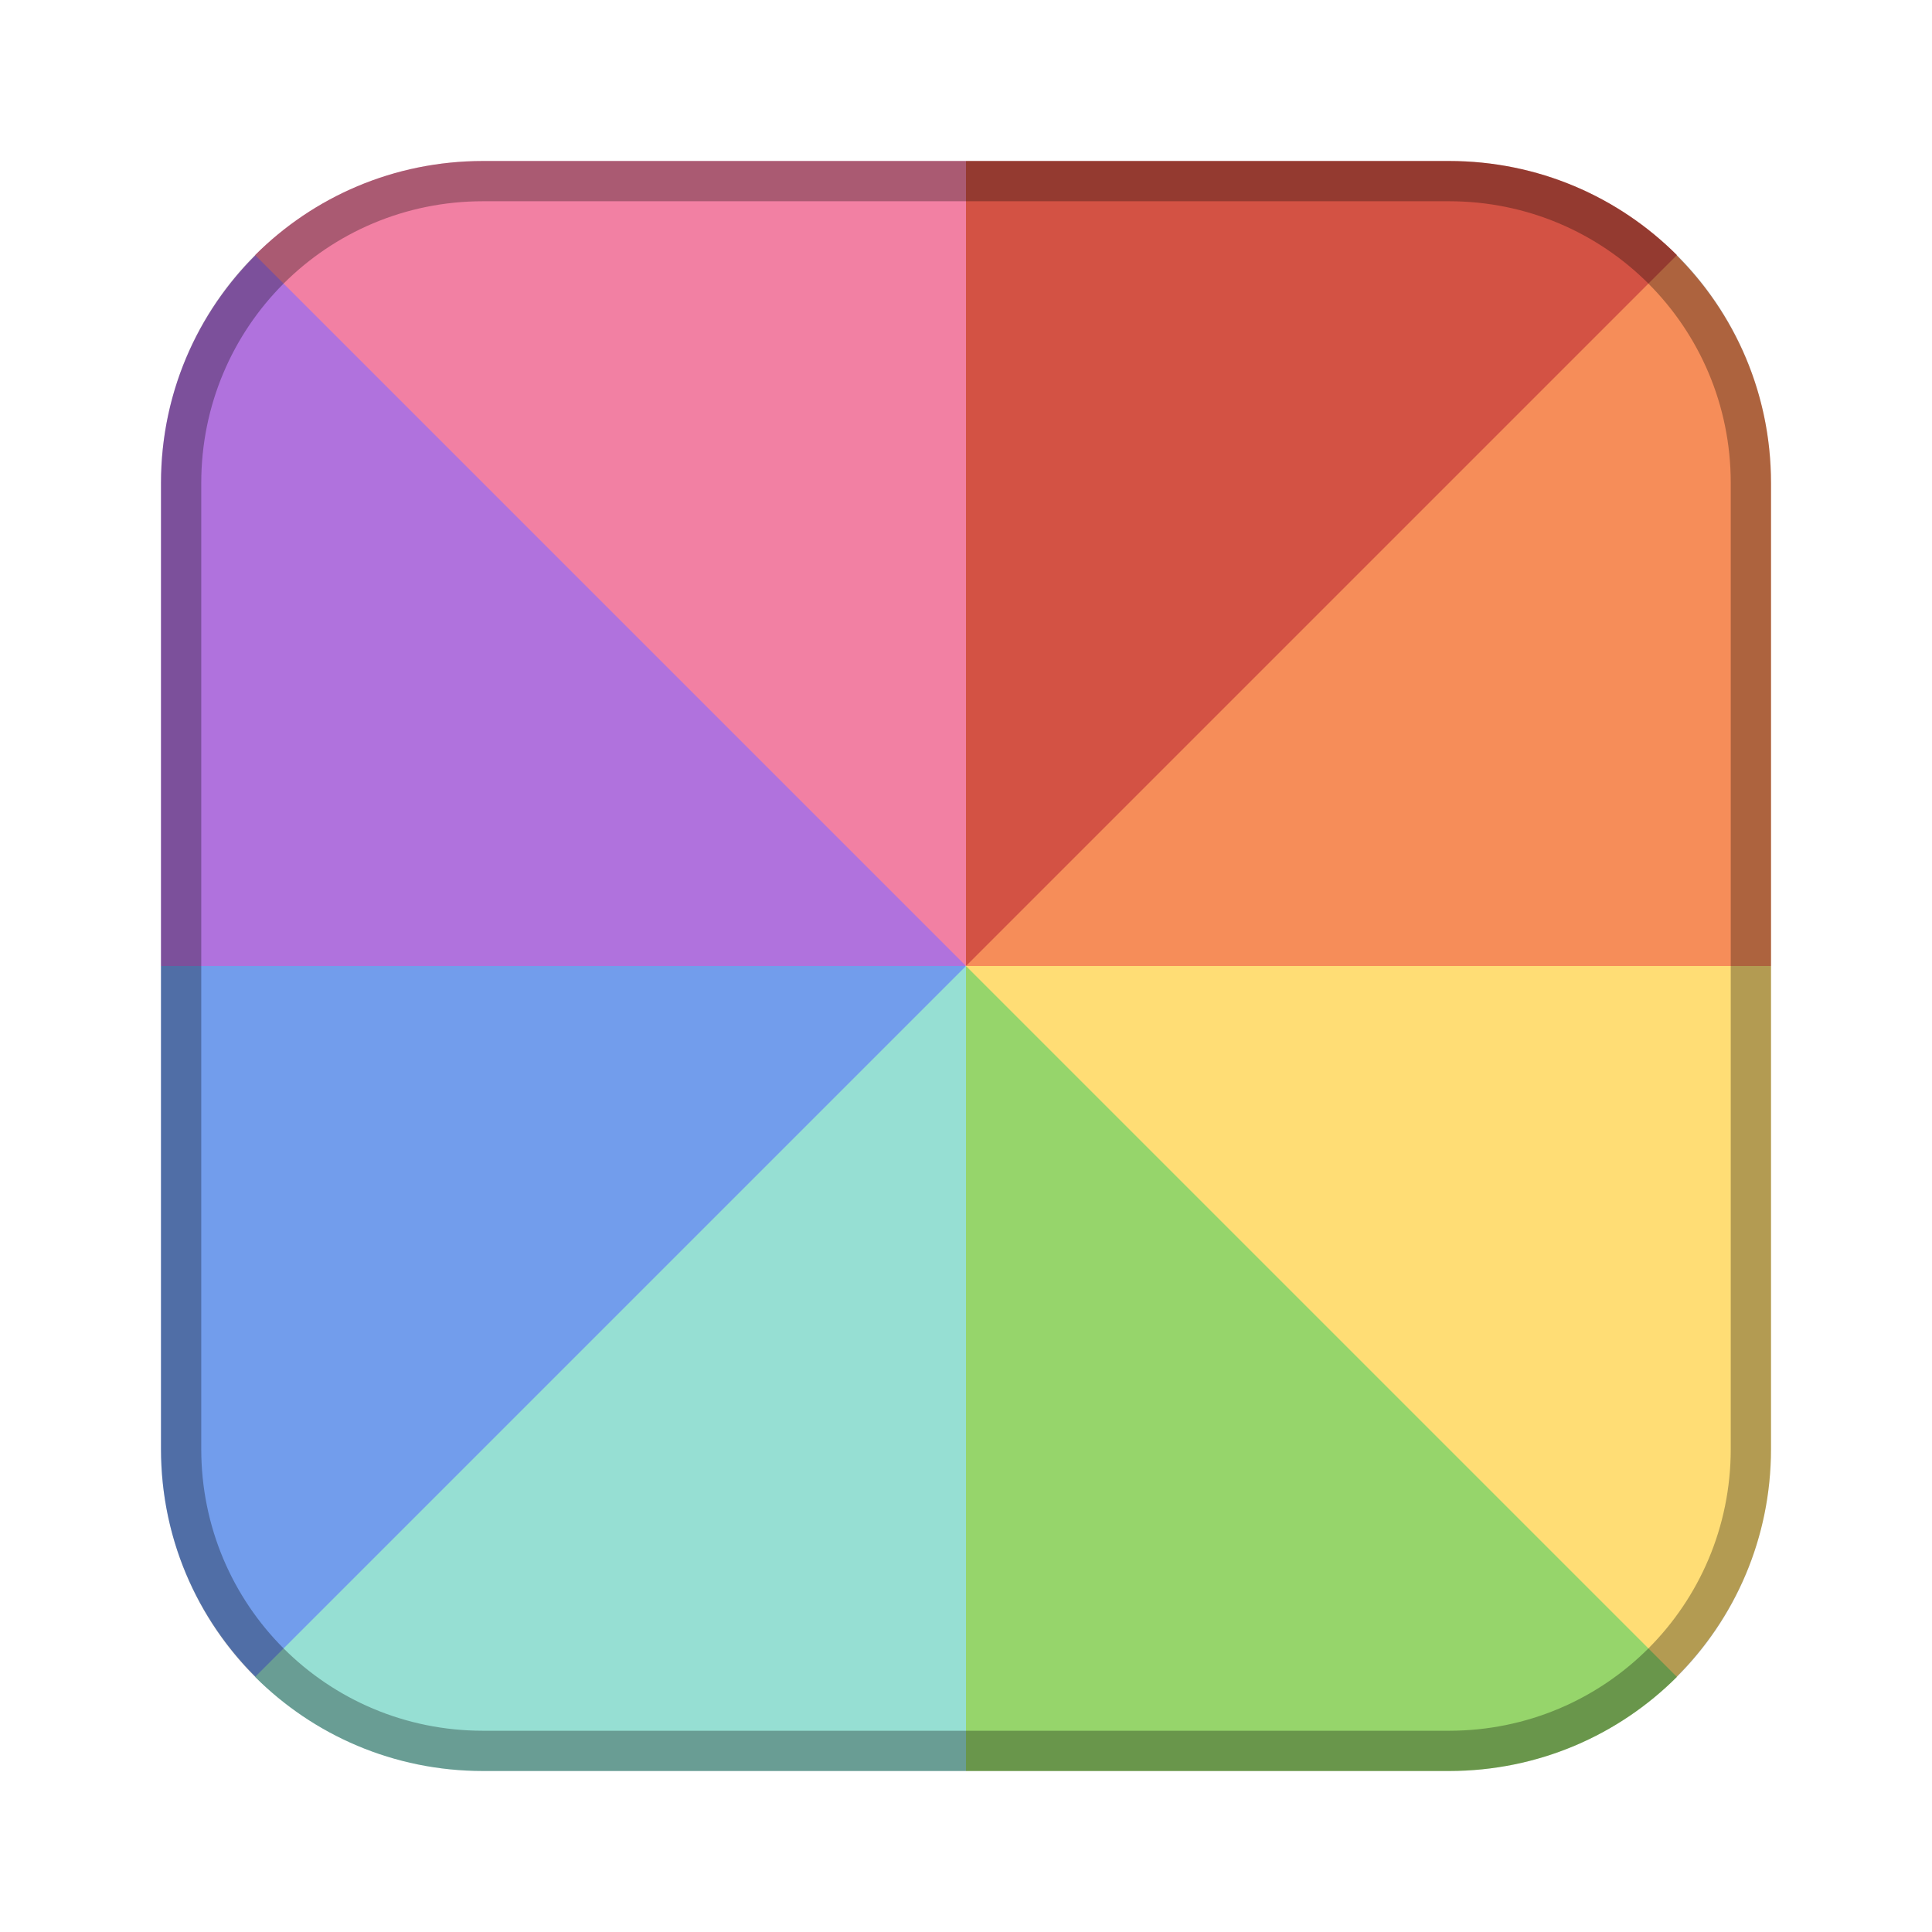 <?xml version="1.0" encoding="UTF-8"?>
<!-- Created with Inkscape (http://www.inkscape.org/) -->
<svg id="SVGRoot" width="48px" height="48px" version="1.1" viewBox="0 0 48 48" xmlns="http://www.w3.org/2000/svg" xmlns:cc="http://creativecommons.org/ns#" xmlns:dc="http://purl.org/dc/elements/1.1/" xmlns:rdf="http://www.w3.org/1999/02/22-rdf-syntax-ns#">
 <defs id="defs815">
  <style id="style819">.cls-1{fill:none;stroke:#fff;stroke-linecap:round;stroke-linejoin:round;}</style>
  <style id="style2">.a{fill:none;stroke:#b1b5bd;stroke-linecap:round;stroke-linejoin:round;isolation:isolate;opacity:0.63;}</style>
 </defs>
 <g id="layer1">
  <path id="path817-8-3-6" d="m6.59 6.109c-1.59 1.46-2.59 3.552-2.59 5.891v12h20l-7-11-10.41-6.891z" fill="#b072dd"/>
  <path id="path817-8-3-6-0" d="m41.41 6.109-10.41 6.891-7 11h20v-12c0-2.339-1-4.43-2.59-5.891z" fill="#f68d59"/>
  <path id="path817-8-3-6-2" d="m4 24v12c0 2.339 1 4.43 2.59 5.891l10.41-6.891 7-11h-20z" fill="#729dec"/>
  <path id="path817-8-3-6-0-7" d="m24 24 7 11 10.41 6.891c1.59-1.46 2.59-3.552 2.59-5.891v-12h-20z" fill="#ffdd75"/>
  <path id="path817-8-0" d="m24 4-2 10 2 10 17.662-17.662c-1.446-1.446-3.446-2.338-5.662-2.338h-12z" fill="#d35244"/>
  <path id="path817-8" d="m12 4c-2.216 0-4.216 0.892-5.662 2.338l17.662 17.662v-20h-12z" fill="#f280a3"/>
  <path id="path817-8-3" d="m24 24-17.662 17.662c1.446 1.446 3.446 2.338 5.662 2.338h12l2-10-2-10z" fill="#96dfd3"/>
  <path id="path817-8-3-0" d="m24 24v20h12c2.216 0 4.216-0.892 5.662-2.338l-17.662-17.662z" fill="#96d56b"/>
  <path id="rect817" d="m12 4c-4.432 0-8 3.568-8 8v24c0 4.432 3.568 8 8 8h24c4.432 0 8-3.568 8-8v-24c0-4.432-3.568-8-8-8h-24zm0 1h24c3.878 0 7 3.122 7 7v24c0 3.878-3.122 7-7 7h-24c-3.878 0-7-3.122-7-7v-24c0-3.878 3.122-7 7-7z" fill-rule="evenodd" opacity=".3" style="paint-order:stroke fill markers"/>
 </g>
</svg>
